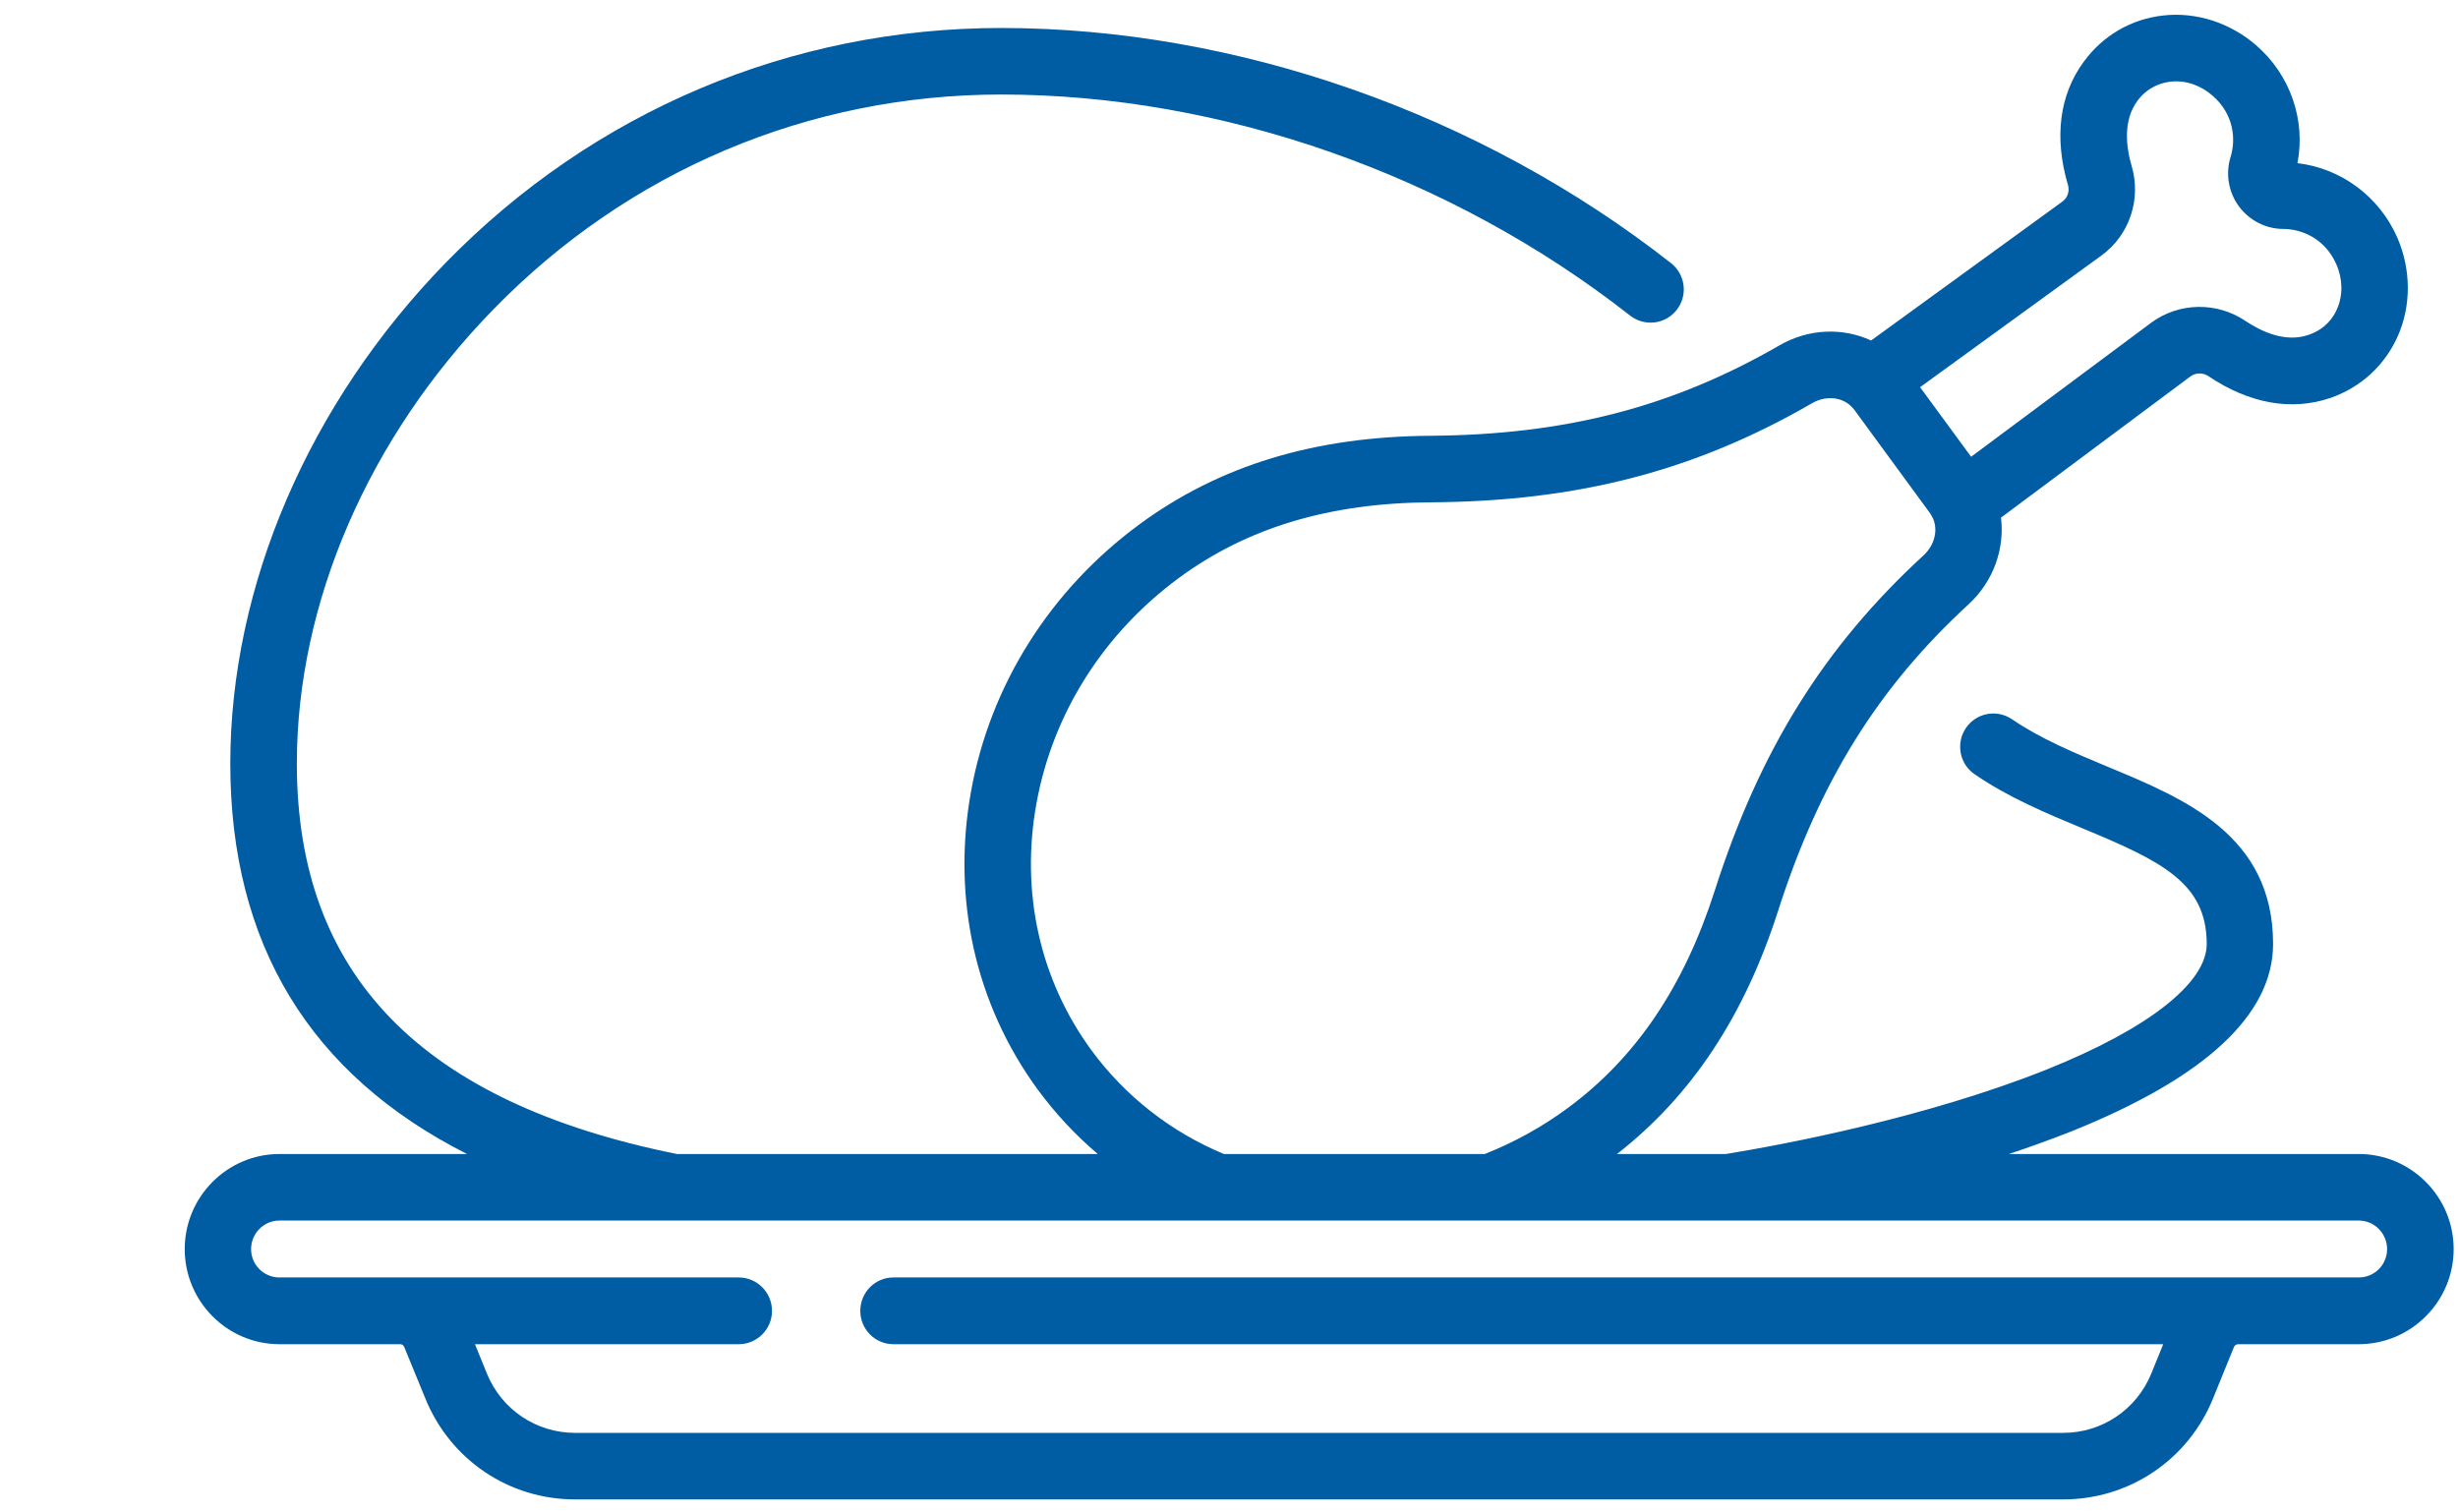 <svg width="13" height="8" viewBox="0 0 13 8" fill="none" xmlns="http://www.w3.org/2000/svg">
<path d="M12.475 6.104H10.625C10.736 6.067 10.847 6.027 10.956 5.984C11.663 5.7 12.022 5.367 12.022 4.993C12.022 4.419 11.558 4.226 11.148 4.056C10.973 3.983 10.791 3.907 10.642 3.805C10.562 3.75 10.453 3.77 10.398 3.85C10.343 3.93 10.363 4.04 10.443 4.095C10.622 4.218 10.821 4.301 11.013 4.381C11.433 4.555 11.671 4.67 11.671 4.993C11.671 5.199 11.363 5.441 10.825 5.657C10.181 5.914 9.434 6.054 9.128 6.104H8.552C8.947 5.796 9.226 5.374 9.405 4.815C9.623 4.135 9.933 3.636 10.412 3.196C10.544 3.074 10.603 2.902 10.583 2.738L11.585 1.991C11.612 1.971 11.65 1.97 11.679 1.989C11.896 2.135 12.119 2.175 12.325 2.105C12.486 2.049 12.613 1.933 12.682 1.777C12.753 1.616 12.752 1.427 12.68 1.259C12.585 1.04 12.382 0.89 12.151 0.863C12.195 0.634 12.113 0.396 11.932 0.239C11.794 0.12 11.615 0.062 11.44 0.082C11.271 0.101 11.122 0.188 11.021 0.326C10.892 0.501 10.863 0.726 10.937 0.978C10.947 1.011 10.935 1.047 10.908 1.066L9.896 1.801C9.746 1.732 9.565 1.737 9.409 1.828C8.846 2.153 8.278 2.3 7.565 2.305C6.953 2.309 6.45 2.462 6.027 2.773C5.555 3.12 5.238 3.622 5.136 4.184C5.033 4.751 5.158 5.312 5.489 5.764C5.582 5.89 5.688 6.004 5.806 6.104H3.58C2.227 5.831 1.57 5.155 1.57 4.039C1.57 3.189 1.949 2.313 2.61 1.636C3.324 0.903 4.278 0.5 5.295 0.5C6.462 0.5 7.674 0.926 8.621 1.669C8.698 1.729 8.808 1.716 8.868 1.639C8.928 1.562 8.914 1.452 8.838 1.392C7.83 0.601 6.539 0.148 5.295 0.148C4.182 0.148 3.139 0.589 2.358 1.389C1.634 2.132 1.218 3.098 1.218 4.039C1.218 4.992 1.639 5.684 2.47 6.104H1.478C1.202 6.104 0.977 6.33 0.977 6.607C0.977 6.884 1.202 7.11 1.478 7.11H2.116C2.126 7.11 2.134 7.115 2.138 7.125L2.25 7.398C2.382 7.722 2.692 7.931 3.041 7.931H10.912C11.261 7.931 11.572 7.722 11.704 7.398L11.815 7.125C11.819 7.116 11.828 7.11 11.838 7.11H12.475C12.752 7.11 12.977 6.884 12.977 6.607C12.977 6.33 12.752 6.104 12.475 6.104ZM11.115 1.351C11.262 1.244 11.326 1.054 11.274 0.878C11.245 0.779 11.227 0.639 11.304 0.534C11.359 0.46 11.429 0.438 11.479 0.432C11.557 0.423 11.638 0.45 11.702 0.506C11.816 0.605 11.826 0.739 11.797 0.831C11.77 0.919 11.786 1.016 11.841 1.091C11.896 1.166 11.984 1.211 12.076 1.211H12.076C12.172 1.211 12.297 1.261 12.357 1.399C12.391 1.477 12.392 1.563 12.36 1.635C12.34 1.681 12.298 1.741 12.21 1.771C12.088 1.814 11.96 1.754 11.875 1.697C11.723 1.595 11.523 1.599 11.376 1.708L10.425 2.416L10.155 2.048L11.115 1.351ZM5.773 5.556C5.499 5.182 5.396 4.718 5.482 4.248C5.568 3.774 5.836 3.351 6.235 3.057C6.596 2.791 7.032 2.66 7.568 2.657C8.345 2.652 8.967 2.49 9.585 2.132C9.653 2.093 9.733 2.099 9.784 2.143C9.785 2.144 9.786 2.144 9.786 2.145C9.793 2.151 9.8 2.159 9.806 2.166L10.208 2.715C10.213 2.723 10.218 2.731 10.222 2.74C10.223 2.741 10.223 2.741 10.223 2.741C10.251 2.804 10.232 2.883 10.174 2.937C9.648 3.42 9.308 3.966 9.07 4.708C8.907 5.218 8.652 5.596 8.29 5.862C8.156 5.961 8.009 6.042 7.853 6.104H6.473C6.192 5.987 5.951 5.798 5.773 5.556ZM12.475 6.757H4.725C4.628 6.757 4.55 6.836 4.55 6.934C4.55 7.031 4.628 7.11 4.725 7.11H11.441L11.378 7.265C11.3 7.456 11.117 7.579 10.912 7.579H3.041C2.836 7.579 2.653 7.456 2.575 7.265L2.512 7.11H3.907C4.004 7.11 4.083 7.031 4.083 6.934C4.083 6.836 4.004 6.757 3.907 6.757H1.478C1.395 6.757 1.328 6.69 1.328 6.607C1.328 6.524 1.395 6.456 1.478 6.456H12.475C12.558 6.456 12.625 6.524 12.625 6.607C12.625 6.69 12.558 6.757 12.475 6.757Z" fill="#005DA4"/>
</svg>
